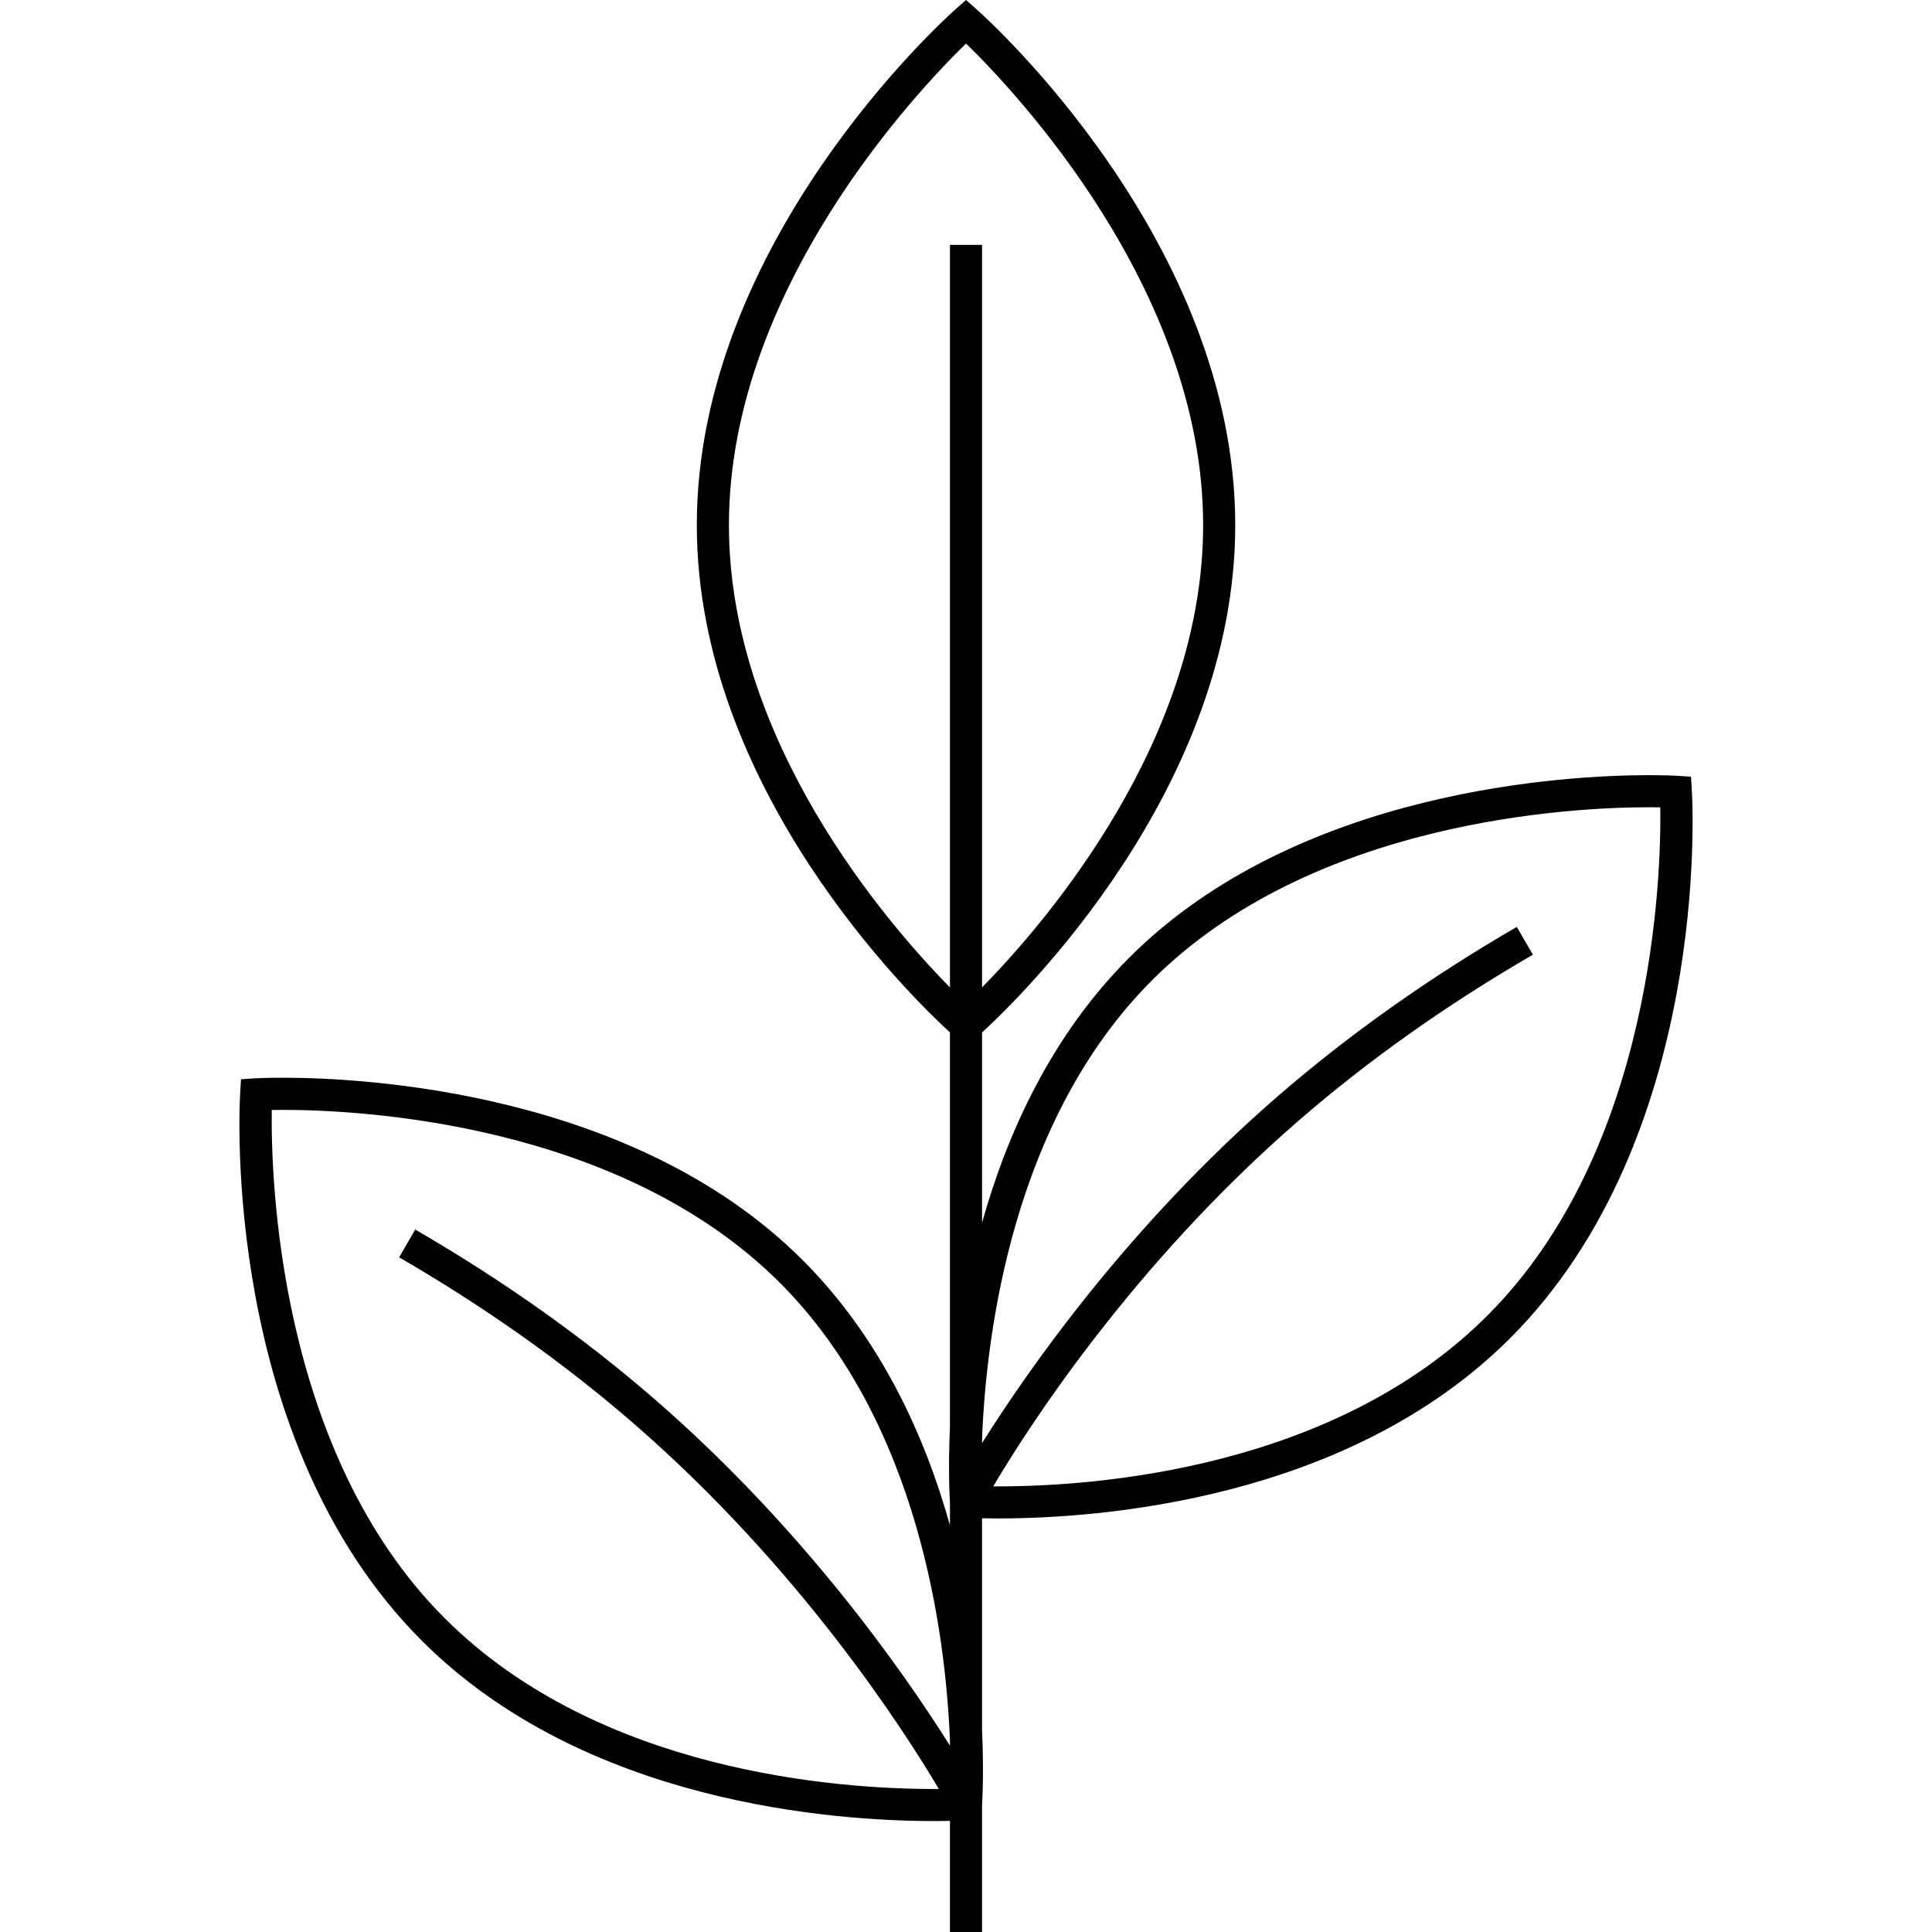 <svg width="100%" viewBox="0 0 200 200" version="1.1" xmlns="http://www.w3.org/2000/svg" xmlns:xlink="http://www.w3.org/1999/xlink"><path d="M175.05,80.399l0.091,1.469c0.089,1.458 1.91,35.946 -18.816,56.665c-16.84,16.84 -42.685,18.656 -53.016,18.656c-0.642,0 -1.176,-0.007 -1.648,-0.018v21.895c0.195,4.36 0.033,7.247 0,7.765v13.169h-3.323v-11.503c-0.472,0.009 -1.004,0.018 -1.644,0.018h-0.002c-10.328,0 -36.176,-1.817 -53.016,-18.661c-20.726,-20.719 -18.904,-55.207 -18.816,-56.665l0.089,-1.469l1.471,-0.091c0,0 1.055,-0.064 2.913,-0.064c8.182,0 36.238,1.363 53.758,18.882c8.018,8.02 12.617,18.065 15.247,27.452v-2.395c-0.033,-0.521 -0.195,-3.407 0,-7.765v-40.864c-3.95,-3.618 -26.207,-25.227 -26.204,-52.528c-0.002,-29.313 25.675,-52.402 26.767,-53.372l1.103,-0.975l1.103,0.977c1.092,0.968 26.765,24.062 26.765,53.375c0,27.299 -22.259,48.908 -26.209,52.526v19.698c2.63,-9.387 7.229,-19.432 15.247,-27.452c17.522,-17.518 45.583,-18.88 53.765,-18.88c1.854,0 2.907,0.064 2.907,0.064zM100.003,4.508c-4.914,4.777 -24.547,25.402 -24.545,49.843c-0.002,22.31 16.281,41.148 22.881,47.871v-76.874h3.323v76.87c6.602,-6.731 22.886,-25.584 22.886,-47.863c0,-24.443 -19.631,-45.069 -24.545,-49.848zM103.311,153.87c9.914,0 34.703,-1.721 50.665,-17.684c17.307,-17.305 17.992,-45.767 17.896,-52.61c-0.346,-0.004 -0.744,-0.009 -1.194,-0.009c-7.86,0 -34.798,1.292 -51.416,17.907c-14.436,14.44 -17.17,36.557 -17.597,47.406v0.507c4.834,-7.694 15.191,-22.516 30.538,-35.842c7.386,-6.412 15.736,-12.329 24.817,-17.591l1.666,2.876c-8.902,5.155 -17.079,10.951 -24.306,17.225c-17.183,14.919 -27.963,31.734 -31.561,37.811c0.164,0 0.315,0.002 0.492,0.002zM46.026,167.508c15.962,15.965 40.751,17.688 50.667,17.688c0.177,0 0.328,-0.002 0.492,-0.004c-3.598,-6.077 -14.378,-22.892 -31.561,-37.809c-7.229,-6.276 -15.406,-12.07 -24.306,-17.225l1.666,-2.876c9.079,5.259 17.429,11.177 24.817,17.591c15.346,13.324 25.704,28.145 30.538,35.839v-0.507c-0.428,-10.849 -3.161,-32.966 -17.597,-47.404c-16.616,-16.616 -43.551,-17.907 -51.41,-17.907c-0.452,0 -0.853,0.004 -1.199,0.009c-0.095,6.846 0.605,35.325 17.892,52.606z" fill-rule="evenodd"></path></svg>